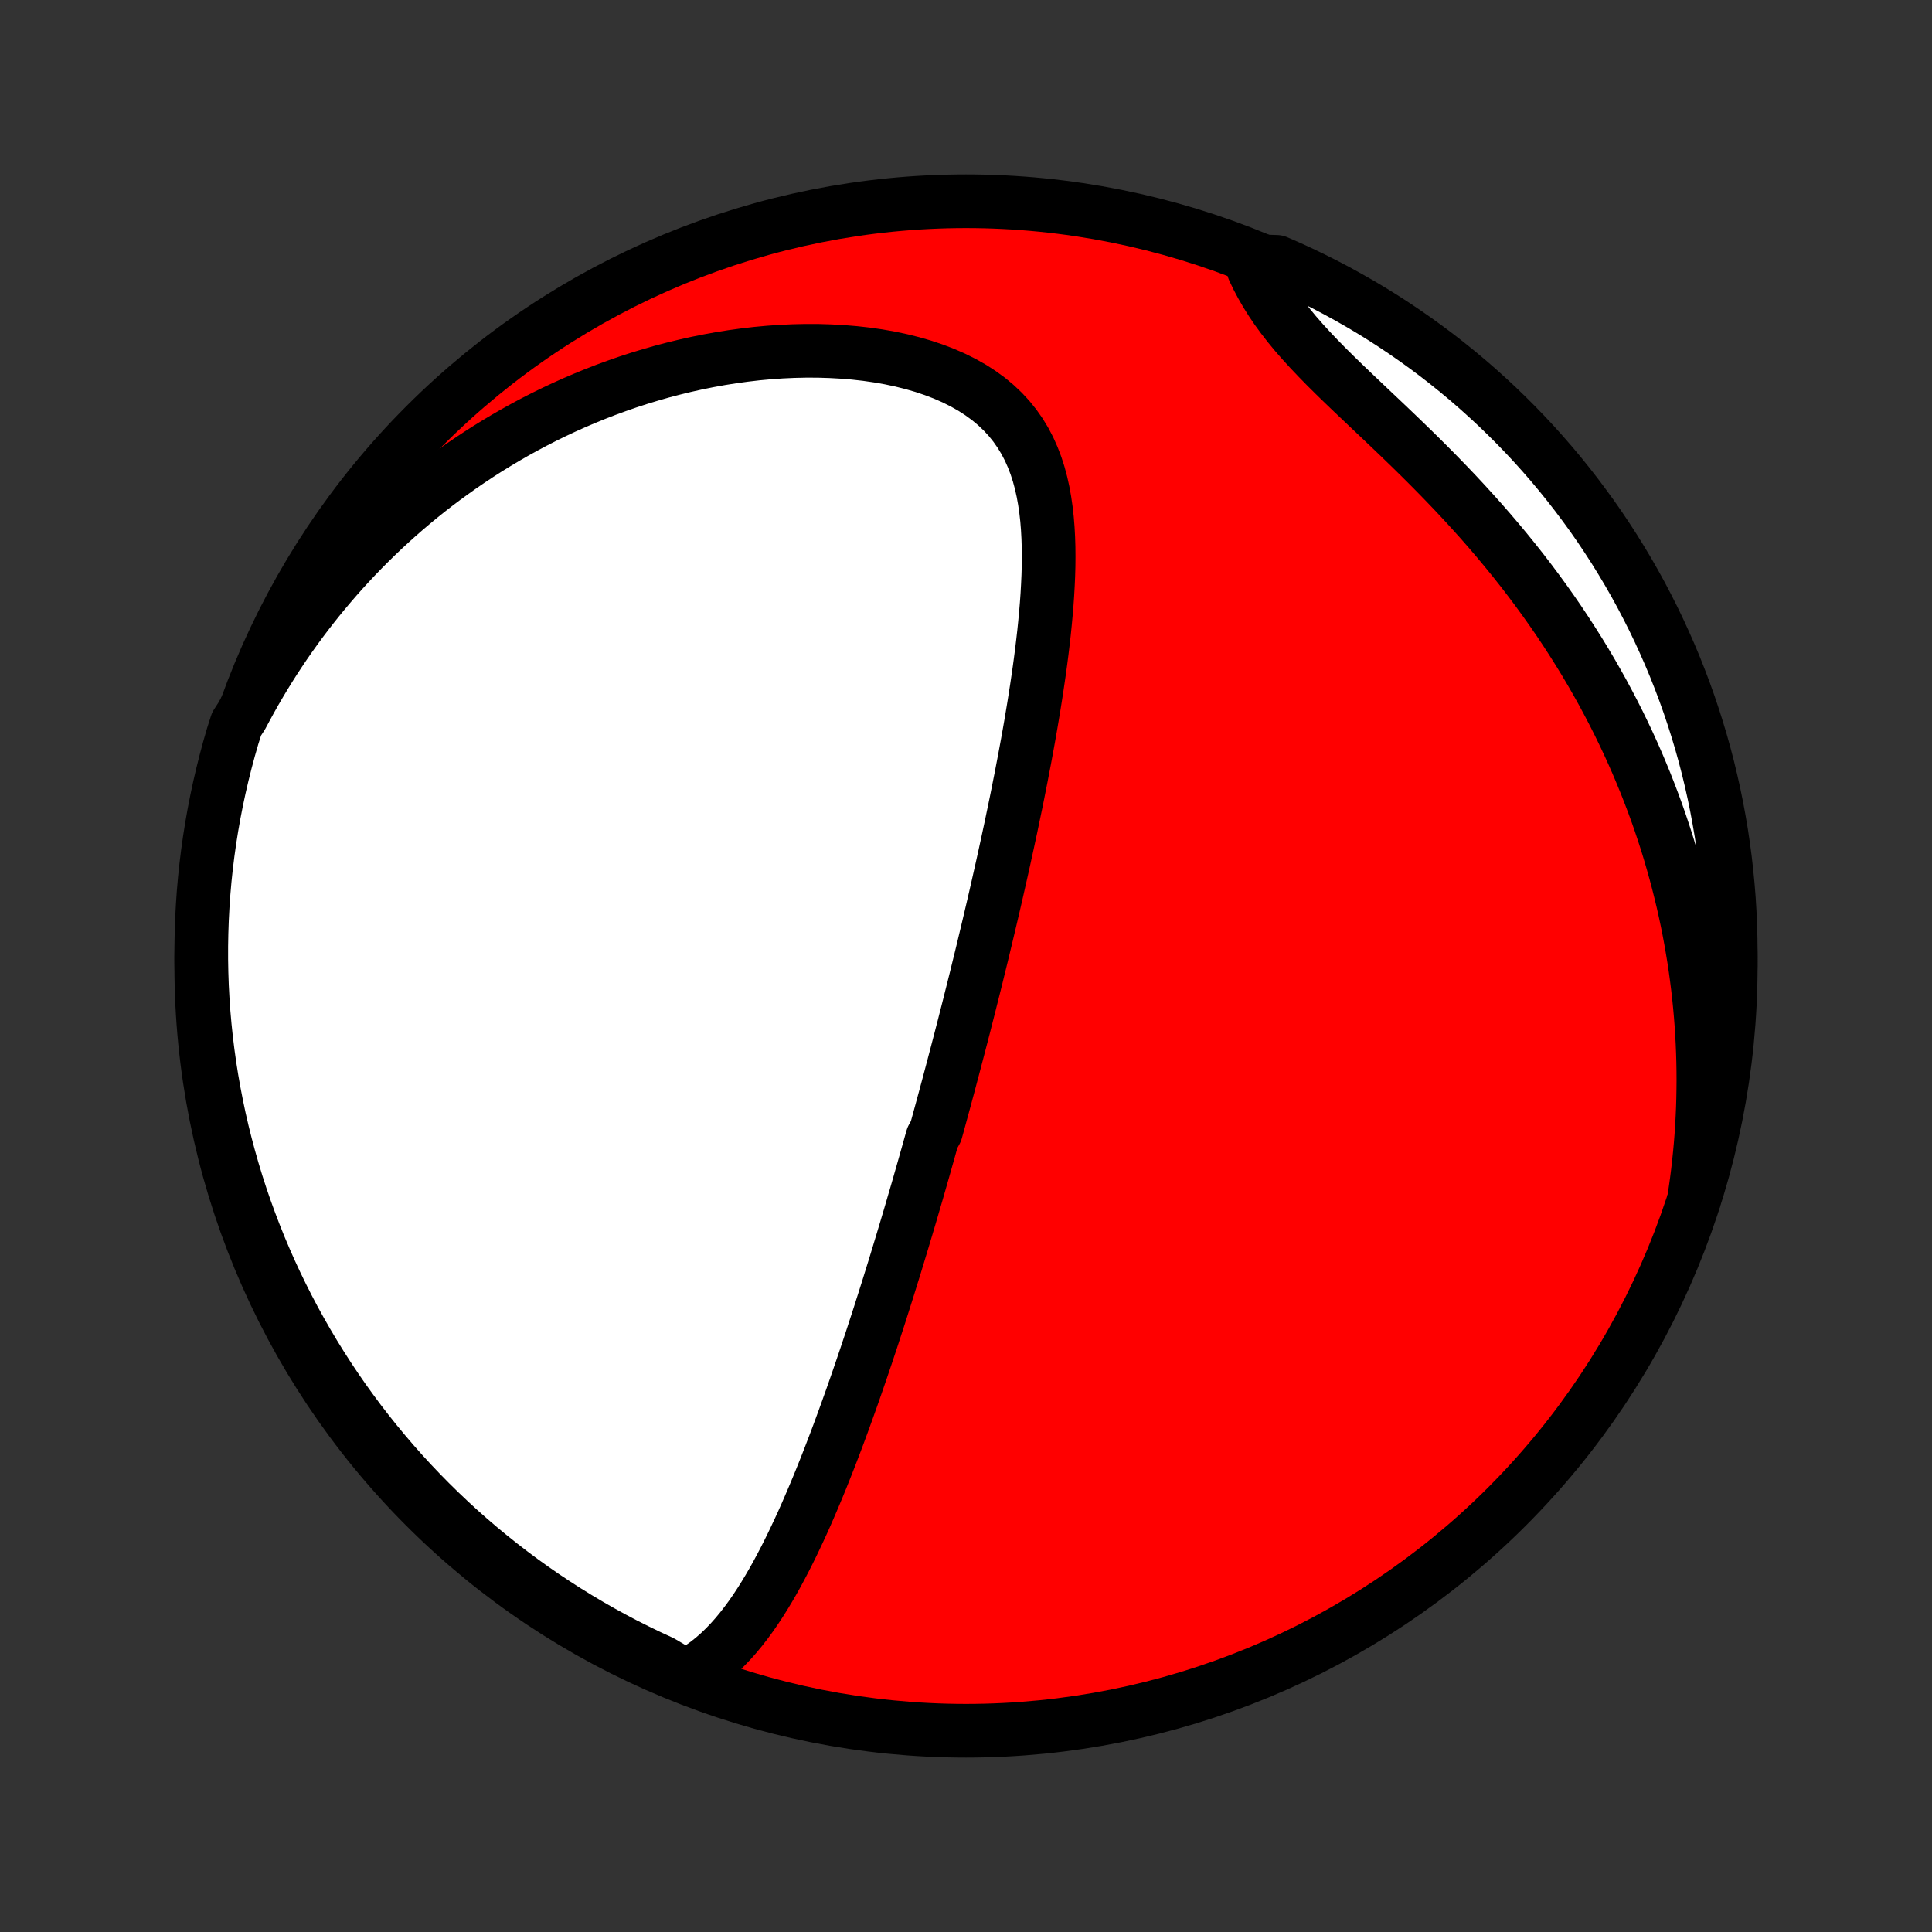 <?xml version="1.0" encoding="utf-8" standalone="no"?>
<!DOCTYPE svg PUBLIC "-//W3C//DTD SVG 1.1//EN"
  "http://www.w3.org/Graphics/SVG/1.1/DTD/svg11.dtd">
<!-- Created with matplotlib (http://matplotlib.org/) -->
<svg height="72pt" version="1.1" viewBox="0 0 72 72" width="72pt" xmlns="http://www.w3.org/2000/svg" xmlns:xlink="http://www.w3.org/1999/xlink">
 <rect x="0" y="0" width="72" height="72" fill="#333333" stroke="none"/>
 <defs>
  <style type="text/css">
*{stroke-linecap:butt;stroke-linejoin:round;}
  </style>
 </defs>
 <g id="figure_1">
  <g id="patch_1">
   <path d="
M0 72
L72 72
L72 0
L0 0
z
" style="fill:none;"/>
  </g>
  <g id="axes_1">
   <g id="PatchCollection_1">
    <defs>
     <path d="
M36 -7.5
C43.558 -7.5 50.808 -10.503 56.153 -15.848
C61.497 -21.192 64.5 -28.442 64.5 -36
C64.5 -43.558 61.497 -50.808 56.153 -56.153
C50.808 -61.497 43.558 -64.5 36 -64.5
C28.442 -64.5 21.192 -61.497 15.848 -56.153
C10.503 -50.808 7.5 -43.558 7.5 -36
C7.5 -28.442 10.503 -21.192 15.848 -15.848
C21.192 -10.503 28.442 -7.5 36 -7.5
z
" id="C0_0_a811fe30f3"/>
     <path d="
M25.555 -9.528
L25.828 -9.676
L26.089 -9.839
L26.337 -10.015
L26.574 -10.203
L26.801 -10.402
L27.018 -10.611
L27.227 -10.829
L27.427 -11.054
L27.62 -11.287
L27.806 -11.527
L27.986 -11.772
L28.159 -12.022
L28.327 -12.277
L28.49 -12.536
L28.648 -12.798
L28.802 -13.063
L28.952 -13.331
L29.097 -13.601
L29.239 -13.872
L29.378 -14.146
L29.513 -14.42
L29.645 -14.696
L29.775 -14.972
L29.902 -15.248
L30.026 -15.525
L30.147 -15.803
L30.266 -16.08
L30.383 -16.357
L30.498 -16.633
L30.611 -16.91
L30.721 -17.185
L30.83 -17.46
L30.937 -17.735
L31.042 -18.008
L31.146 -18.28
L31.248 -18.552
L31.348 -18.823
L31.447 -19.093
L31.544 -19.361
L31.64 -19.629
L31.735 -19.895
L31.828 -20.16
L31.92 -20.424
L32.011 -20.688
L32.101 -20.95
L32.189 -21.21
L32.277 -21.47
L32.363 -21.729
L32.449 -21.986
L32.533 -22.242
L32.616 -22.498
L32.699 -22.752
L32.781 -23.005
L32.861 -23.258
L32.941 -23.509
L33.02 -23.759
L33.099 -24.009
L33.176 -24.258
L33.253 -24.506
L33.33 -24.753
L33.405 -24.999
L33.48 -25.245
L33.554 -25.49
L33.628 -25.734
L33.701 -25.978
L33.774 -26.221
L33.846 -26.464
L33.918 -26.706
L33.989 -26.948
L34.059 -27.19
L34.13 -27.431
L34.2 -27.672
L34.269 -27.913
L34.338 -28.154
L34.407 -28.395
L34.475 -28.635
L34.543 -28.876
L34.611 -29.116
L34.678 -29.357
L34.746 -29.598
L34.879 -29.839
L34.946 -30.08
L35.012 -30.322
L35.078 -30.564
L35.144 -30.806
L35.21 -31.049
L35.275 -31.292
L35.341 -31.536
L35.406 -31.781
L35.471 -32.026
L35.536 -32.272
L35.601 -32.519
L35.666 -32.766
L35.731 -33.015
L35.796 -33.264
L35.861 -33.515
L35.926 -33.766
L35.99 -34.019
L36.055 -34.273
L36.12 -34.528
L36.184 -34.785
L36.249 -35.042
L36.314 -35.302
L36.379 -35.562
L36.443 -35.825
L36.508 -36.089
L36.573 -36.354
L36.638 -36.621
L36.702 -36.89
L36.767 -37.161
L36.832 -37.434
L36.897 -37.708
L36.962 -37.985
L37.027 -38.263
L37.092 -38.544
L37.157 -38.827
L37.221 -39.111
L37.286 -39.399
L37.351 -39.688
L37.416 -39.98
L37.48 -40.274
L37.545 -40.57
L37.609 -40.869
L37.674 -41.17
L37.737 -41.474
L37.801 -41.781
L37.865 -42.089
L37.928 -42.401
L37.99 -42.715
L38.053 -43.031
L38.114 -43.35
L38.176 -43.672
L38.236 -43.996
L38.296 -44.322
L38.355 -44.651
L38.413 -44.983
L38.469 -45.317
L38.525 -45.653
L38.579 -45.991
L38.632 -46.332
L38.683 -46.675
L38.733 -47.02
L38.78 -47.366
L38.825 -47.715
L38.867 -48.065
L38.907 -48.416
L38.943 -48.769
L38.976 -49.123
L39.006 -49.477
L39.031 -49.832
L39.051 -50.188
L39.067 -50.543
L39.077 -50.898
L39.08 -51.252
L39.077 -51.606
L39.066 -51.958
L39.047 -52.307
L39.019 -52.655
L38.98 -52.999
L38.931 -53.34
L38.87 -53.677
L38.796 -54.009
L38.708 -54.335
L38.604 -54.655
L38.484 -54.968
L38.347 -55.274
L38.192 -55.571
L38.017 -55.858
L37.823 -56.135
L37.609 -56.402
L37.374 -56.656
L37.118 -56.899
L36.842 -57.129
L36.546 -57.345
L36.232 -57.548
L35.899 -57.736
L35.549 -57.911
L35.183 -58.071
L34.802 -58.217
L34.408 -58.349
L34.003 -58.466
L33.587 -58.57
L33.162 -58.66
L32.729 -58.736
L32.289 -58.799
L31.844 -58.849
L31.395 -58.886
L30.942 -58.911
L30.487 -58.925
L30.03 -58.926
L29.572 -58.916
L29.115 -58.895
L28.658 -58.863
L28.202 -58.821
L27.748 -58.768
L27.296 -58.706
L26.847 -58.635
L26.401 -58.554
L25.959 -58.465
L25.521 -58.367
L25.087 -58.261
L24.657 -58.148
L24.232 -58.026
L23.811 -57.898
L23.396 -57.763
L22.986 -57.62
L22.581 -57.472
L22.182 -57.317
L21.788 -57.156
L21.4 -56.99
L21.017 -56.818
L20.64 -56.641
L20.269 -56.459
L19.903 -56.272
L19.543 -56.08
L19.189 -55.884
L18.841 -55.684
L18.498 -55.479
L18.161 -55.271
L17.83 -55.059
L17.504 -54.843
L17.183 -54.624
L16.869 -54.401
L16.559 -54.176
L16.255 -53.947
L15.956 -53.715
L15.663 -53.48
L15.375 -53.242
L15.091 -53.001
L14.813 -52.758
L14.54 -52.512
L14.272 -52.264
L14.009 -52.013
L13.751 -51.76
L13.497 -51.504
L13.248 -51.246
L13.004 -50.986
L12.764 -50.724
L12.529 -50.459
L12.299 -50.192
L12.072 -49.923
L11.85 -49.652
L11.633 -49.379
L11.419 -49.103
L11.21 -48.826
L11.005 -48.546
L10.804 -48.264
L10.607 -47.98
L10.415 -47.694
L10.226 -47.406
L10.041 -47.115
L9.861 -46.823
L9.684 -46.528
L9.511 -46.231
L9.342 -45.932
L9.177 -45.63
L9.015 -45.327
L8.817 -45.021
L8.671 -44.563
L8.534 -44.087
L8.406 -43.609
L8.286 -43.128
L8.174 -42.645
L8.071 -42.161
L7.976 -41.674
L7.89 -41.186
L7.812 -40.696
L7.743 -40.205
L7.682 -39.712
L7.63 -39.218
L7.587 -38.724
L7.553 -38.228
L7.527 -37.732
L7.51 -37.235
L7.501 -36.738
L7.501 -36.241
L7.51 -35.743
L7.527 -35.246
L7.554 -34.749
L7.588 -34.252
L7.632 -33.756
L7.684 -33.261
L7.745 -32.766
L7.814 -32.272
L7.892 -31.78
L7.979 -31.288
L8.074 -30.799
L8.177 -30.31
L8.289 -29.824
L8.41 -29.339
L8.539 -28.857
L8.676 -28.376
L8.821 -27.898
L8.975 -27.422
L9.137 -26.949
L9.308 -26.479
L9.486 -26.012
L9.672 -25.547
L9.867 -25.086
L10.069 -24.628
L10.28 -24.174
L10.498 -23.723
L10.724 -23.276
L10.957 -22.833
L11.199 -22.394
L11.448 -21.959
L11.704 -21.528
L11.968 -21.102
L12.239 -20.68
L12.517 -20.263
L12.802 -19.851
L13.095 -19.444
L13.394 -19.041
L13.701 -18.644
L14.014 -18.252
L14.334 -17.866
L14.66 -17.485
L14.993 -17.109
L15.332 -16.74
L15.678 -16.376
L16.03 -16.018
L16.388 -15.667
L16.752 -15.321
L17.121 -14.982
L17.497 -14.649
L17.878 -14.323
L18.265 -14.004
L18.657 -13.691
L19.054 -13.385
L19.456 -13.085
L19.864 -12.793
L20.276 -12.508
L20.694 -12.23
L21.116 -11.959
L21.542 -11.696
L21.973 -11.44
L22.408 -11.191
L22.847 -10.95
L23.29 -10.716
L23.738 -10.491
L24.188 -10.273
L24.643 -10.063
z
" id="C0_1_b6c1026aa4"/>
     <path d="
M63.131 -27.291
L63.182 -27.634
L63.23 -27.976
L63.273 -28.318
L63.312 -28.66
L63.347 -29.002
L63.378 -29.343
L63.405 -29.686
L63.428 -30.028
L63.446 -30.37
L63.461 -30.713
L63.471 -31.056
L63.477 -31.4
L63.48 -31.744
L63.478 -32.088
L63.472 -32.433
L63.462 -32.778
L63.448 -33.124
L63.429 -33.47
L63.407 -33.817
L63.38 -34.165
L63.349 -34.514
L63.314 -34.863
L63.274 -35.213
L63.23 -35.564
L63.182 -35.916
L63.129 -36.269
L63.071 -36.623
L63.009 -36.978
L62.943 -37.334
L62.871 -37.691
L62.795 -38.048
L62.714 -38.407
L62.627 -38.768
L62.536 -39.129
L62.44 -39.491
L62.338 -39.855
L62.232 -40.219
L62.12 -40.585
L62.002 -40.952
L61.879 -41.32
L61.75 -41.69
L61.615 -42.06
L61.474 -42.431
L61.328 -42.804
L61.175 -43.177
L61.017 -43.552
L60.852 -43.927
L60.681 -44.303
L60.503 -44.68
L60.319 -45.058
L60.128 -45.436
L59.93 -45.815
L59.726 -46.195
L59.514 -46.575
L59.296 -46.955
L59.071 -47.335
L58.839 -47.715
L58.599 -48.095
L58.353 -48.475
L58.1 -48.855
L57.839 -49.234
L57.571 -49.612
L57.297 -49.989
L57.015 -50.366
L56.727 -50.741
L56.432 -51.114
L56.13 -51.486
L55.822 -51.856
L55.508 -52.224
L55.188 -52.59
L54.862 -52.953
L54.532 -53.314
L54.197 -53.672
L53.857 -54.027
L53.514 -54.379
L53.168 -54.728
L52.82 -55.073
L52.47 -55.415
L52.12 -55.753
L51.77 -56.088
L51.421 -56.419
L51.075 -56.746
L50.733 -57.071
L50.395 -57.392
L50.064 -57.709
L49.741 -58.024
L49.426 -58.336
L49.123 -58.646
L48.83 -58.954
L48.551 -59.259
L48.285 -59.563
L48.035 -59.866
L47.8 -60.168
L47.58 -60.469
L47.377 -60.769
L47.19 -61.068
L47.018 -61.367
L46.861 -61.664
L46.719 -61.961
L47.121 -62.256
L47.577 -62.241
L48.03 -62.043
L48.479 -61.837
L48.924 -61.623
L49.366 -61.401
L49.803 -61.172
L50.236 -60.934
L50.665 -60.69
L51.089 -60.438
L51.509 -60.178
L51.924 -59.911
L52.334 -59.636
L52.739 -59.355
L53.139 -59.066
L53.534 -58.771
L53.923 -58.468
L54.307 -58.159
L54.686 -57.843
L55.058 -57.52
L55.425 -57.19
L55.786 -56.855
L56.141 -56.512
L56.49 -56.164
L56.833 -55.809
L57.169 -55.449
L57.499 -55.082
L57.822 -54.71
L58.139 -54.332
L58.448 -53.948
L58.751 -53.559
L59.047 -53.164
L59.337 -52.765
L59.619 -52.36
L59.893 -51.95
L60.161 -51.536
L60.421 -51.116
L60.674 -50.692
L60.919 -50.264
L61.157 -49.831
L61.386 -49.394
L61.609 -48.953
L61.823 -48.508
L62.029 -48.059
L62.228 -47.607
L62.419 -47.151
L62.601 -46.691
L62.776 -46.228
L62.942 -45.763
L63.1 -45.294
L63.25 -44.822
L63.392 -44.348
L63.525 -43.871
L63.65 -43.392
L63.766 -42.91
L63.874 -42.427
L63.973 -41.941
L64.064 -41.454
L64.147 -40.965
L64.22 -40.474
L64.286 -39.982
L64.342 -39.489
L64.39 -38.995
L64.43 -38.5
L64.46 -38.004
L64.482 -37.508
L64.495 -37.011
L64.5 -36.513
L64.496 -36.016
L64.483 -35.519
L64.462 -35.021
L64.432 -34.525
L64.393 -34.028
L64.346 -33.532
L64.29 -33.037
L64.225 -32.543
L64.152 -32.05
L64.07 -31.558
L63.979 -31.067
L63.88 -30.578
L63.773 -30.09
L63.657 -29.605
L63.533 -29.121
L63.4 -28.639
z
" id="C0_2_eaac766807"/>
    </defs>
    <g clip-path="url(#p1bffca34e9)">
     <use style="fill:#ff0000;stroke:#000000;stroke-width:2.0;" x="0.0" xlink:href="#C0_0_a811fe30f3" y="72.0"/>
    </g>
    <g clip-path="url(#p1bffca34e9)">
     <use style="fill:#ffffff;stroke:#000000;stroke-width:2.0;" x="0.0" xlink:href="#C0_1_b6c1026aa4" y="72.0"/>
    </g>
    <g clip-path="url(#p1bffca34e9)">
     <use style="fill:#ffffff;stroke:#000000;stroke-width:2.0;" x="0.0" xlink:href="#C0_2_eaac766807" y="72.0"/>
    </g>
   </g>
  </g>
 </g>
 <defs>
  <clipPath id="p1bffca34e9">
   <rect height="72.0" width="72.0" x="0.0" y="0.0"/>
  </clipPath>
 </defs>
</svg>
